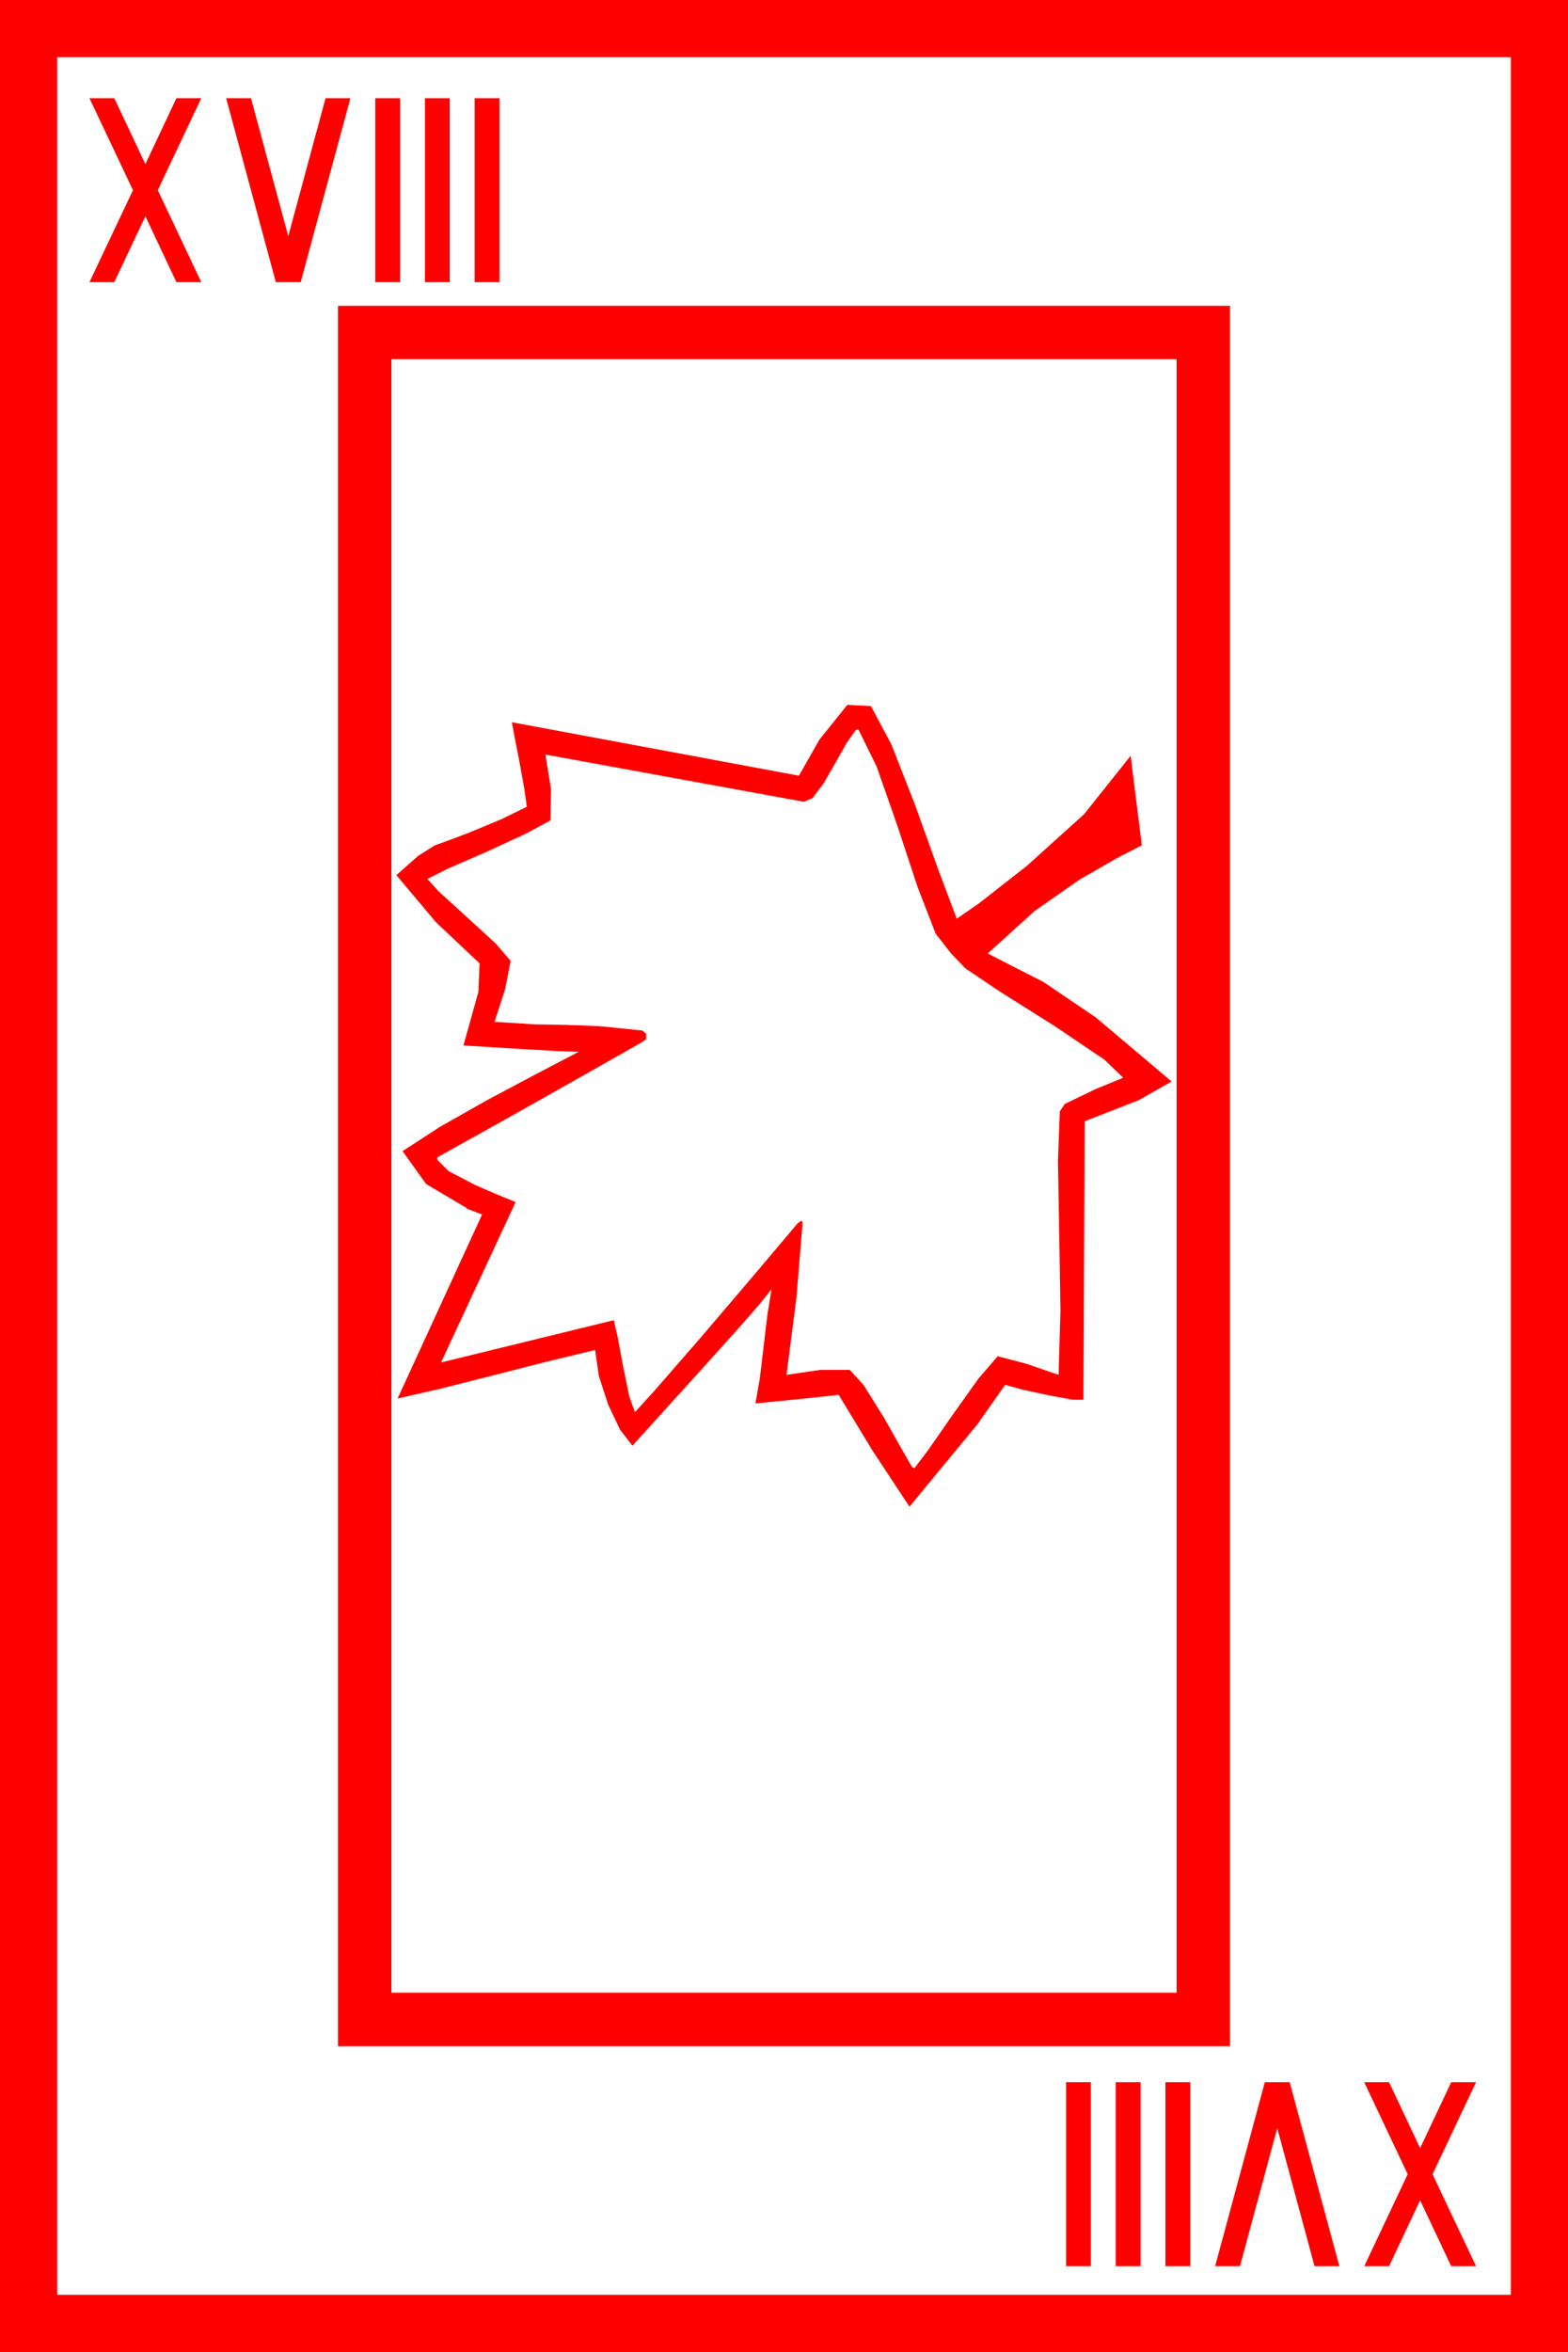 <?xml version="1.0" encoding="utf-8"?>
<!DOCTYPE svg PUBLIC "-//W3C//DTD SVG 1.1//EN" "http://www.w3.org/Graphics/SVG/1.1/DTD/svg11.dtd">
<svg width="36.973" height="55.43" xmlns="http://www.w3.org/2000/svg" xmlns:xlink="http://www.w3.org/1999/xlink" xmlns:xml="http://www.w3.org/XML/1998/namespace" version="1.1">
  <g>
    <g>
      <path style="fill:#FF0000;fill-opacity:1" d="M32.168,49.072L32.754,49.072 33.486,50.625 34.219,49.072 34.805,49.072 33.779,51.24 34.805,53.408 34.219,53.408 33.486,51.855 32.754,53.408 32.168,53.408 33.193,51.24 32.168,49.072z M29.824,49.072L30.41,49.072 31.582,53.408 30.996,53.408 30.117,50.156 29.238,53.408 28.652,53.408 29.824,49.072z M27.48,49.072L28.066,49.072 28.066,53.408 27.48,53.408 27.48,49.072z M26.309,49.072L26.895,49.072 26.895,53.408 26.309,53.408 26.309,49.072z M25.137,49.072L25.723,49.072 25.723,53.408 25.137,53.408 25.137,49.072z M20.186,17.197L19.966,17.505 19.702,17.974 19.424,18.457 19.16,18.809 18.955,18.896 12.861,17.783 12.993,18.604 12.979,19.336 12.407,19.644 11.455,20.083 10.547,20.479 10.078,20.713 10.342,21.006 11.001,21.606 11.689,22.236 12.041,22.646 11.909,23.32 11.66,24.082 12.612,24.141 13.374,24.155 14.15,24.185 15.146,24.287 15.234,24.36 15.234,24.492 15.132,24.565 14.59,24.873 13.14,25.693 11.942,26.367 10.312,27.275 10.312,27.334 10.576,27.598 11.191,27.92 11.66,28.125 12.158,28.33 10.4,32.109 14.473,31.113 14.561,31.494 14.692,32.197 14.839,32.915 14.971,33.281 15.425,32.783 16.509,31.538 17.783,30.044 18.809,28.828 18.896,28.77 18.926,28.799 18.779,30.586 18.545,32.402 19.336,32.285 20.039,32.285 20.361,32.637 20.845,33.413 21.284,34.189 21.504,34.57 21.562,34.6 21.885,34.175 22.456,33.354 23.071,32.49 23.525,31.963 24.199,32.139 24.961,32.402 25.005,30.894 24.976,29.077 24.946,27.363 24.99,26.191 25.107,26.016 25.84,25.664 26.484,25.4 26.045,24.976 24.873,24.185 23.569,23.364 22.764,22.822 22.427,22.471 22.061,22.002 21.636,20.903 21.152,19.438 20.669,18.062 20.244,17.197 20.186,17.197z M19.98,16.611L20.537,16.641 21.021,17.549 21.577,18.97 22.119,20.479 22.559,21.65 23.071,21.299 24.214,20.405 25.562,19.189 26.66,17.812 26.924,19.922 26.353,20.215 25.459,20.728 24.39,21.475 23.291,22.471 23.804,22.734 24.609,23.145 25.84,23.979 27.627,25.488 26.851,25.928 25.576,26.426 25.547,32.988 25.298,32.988 24.741,32.886 24.126,32.754 23.701,32.637 23.042,33.574 21.445,35.508 20.566,34.175 19.775,32.871 19.658,32.886 19.395,32.915 18.823,32.974 17.812,33.076 17.915,32.49 18.003,31.758 18.091,31.011 18.193,30.381 17.915,30.732 17.402,31.318 16.465,32.358 14.912,34.072 14.619,33.691 14.341,33.105 14.121,32.432 14.033,31.816 12.876,32.095 11.616,32.417 10.4,32.725 9.375,32.959 11.367,28.623 11.177,28.55 10.986,28.477 11.016,28.477 10.049,27.905 9.492,27.129 10.371,26.558 11.484,25.928 12.642,25.312 13.652,24.785 13.521,24.785 13.169,24.771 12.363,24.727 10.928,24.639 11.279,23.379 11.309,22.705 10.283,21.738 9.346,20.625 9.858,20.171 10.254,19.922 10.62,19.79 11.045,19.629 11.821,19.307 12.422,19.014 12.363,18.589 12.246,17.944 12.129,17.344 12.07,17.021 18.838,18.281 19.321,17.432 19.98,16.611z M9.229,8.467L9.229,46.963 27.744,46.963 27.744,8.467 9.229,8.467z M7.969,7.207L29.004,7.207 29.004,48.223 7.969,48.223 7.969,7.207z M11.191,2.314L11.777,2.314 11.777,6.65 11.191,6.65 11.191,2.314z M10.02,2.314L10.605,2.314 10.605,6.65 10.02,6.65 10.02,2.314z M8.848,2.314L9.434,2.314 9.434,6.65 8.848,6.65 8.848,2.314z M5.332,2.314L5.918,2.314 6.797,5.566 7.676,2.314 8.262,2.314 7.09,6.65 6.504,6.65 5.332,2.314z M2.109,2.314L2.695,2.314 3.428,3.867 4.16,2.314 4.746,2.314 3.721,4.482 4.746,6.65 4.16,6.65 3.428,5.098 2.695,6.65 2.109,6.65 3.135,4.482 2.109,2.314z M1.348,1.348L1.348,54.082 35.625,54.082 35.625,1.348 1.348,1.348z M0,0L36.973,0 36.973,55.43 0,55.43 0,0z" />
    </g>
  </g>
</svg>